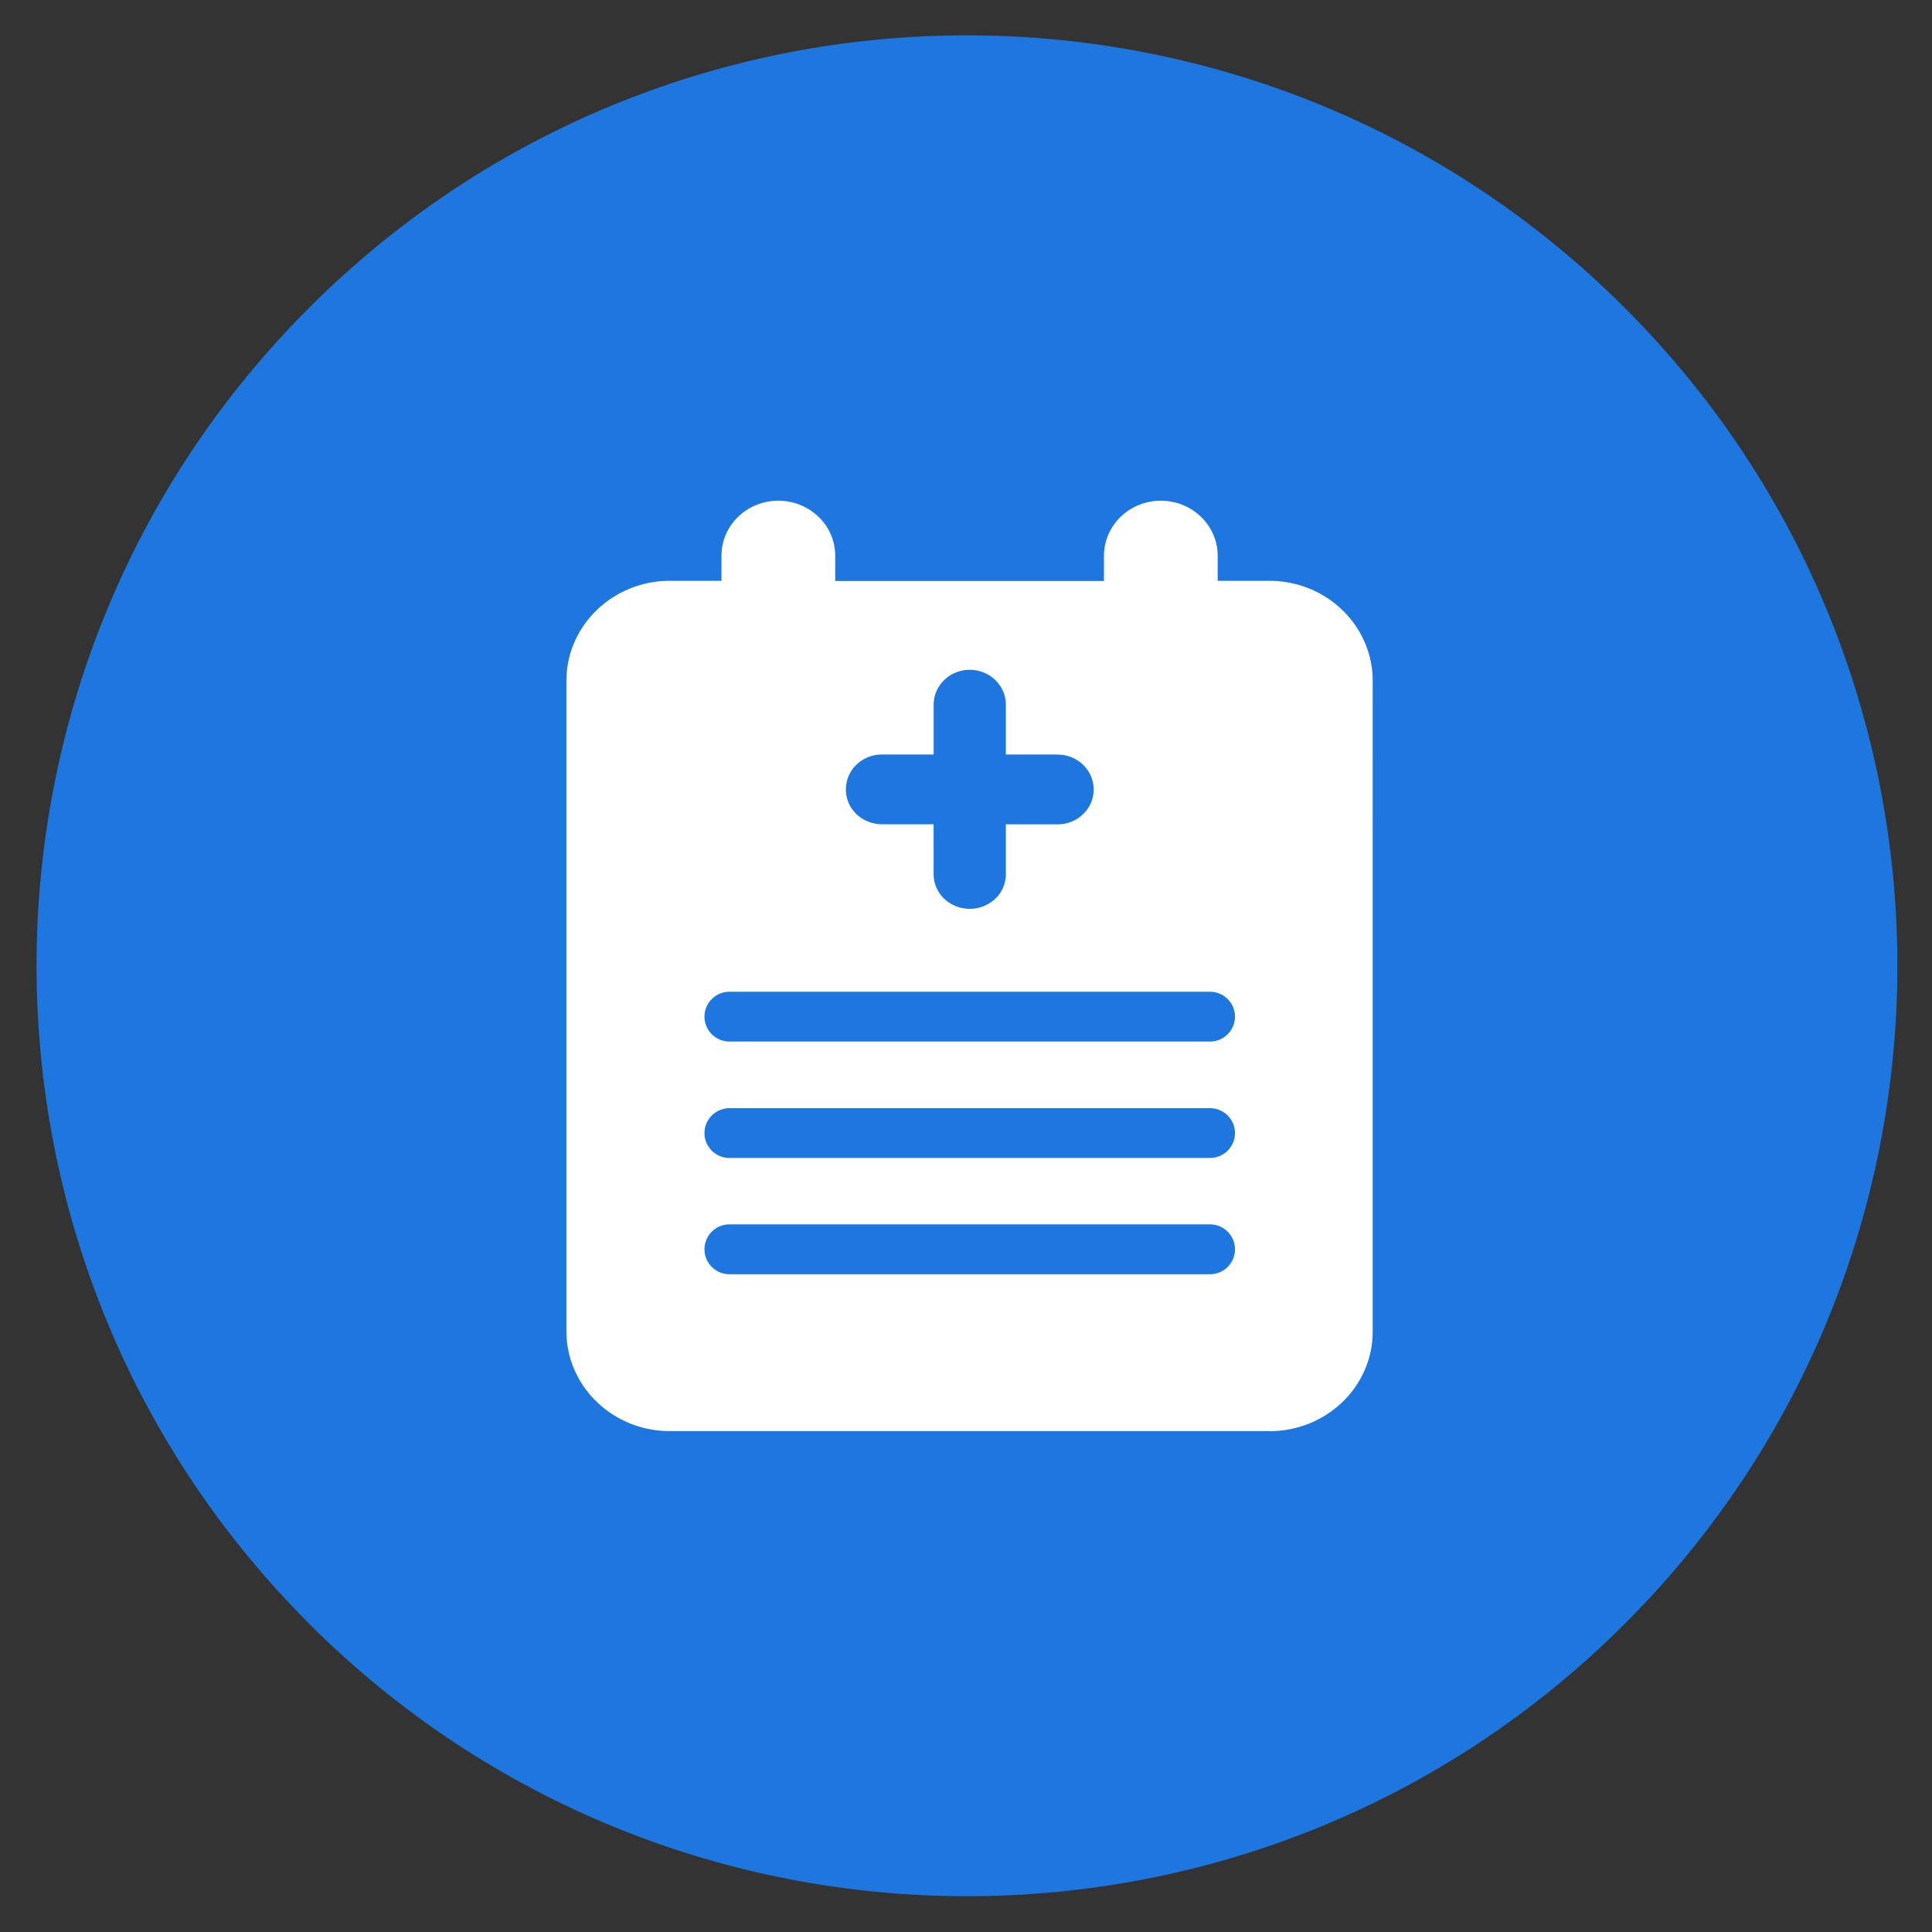 <?xml version="1.0" standalone="no"?><!DOCTYPE svg PUBLIC "-//W3C//DTD SVG 1.1//EN" "http://www.w3.org/Graphics/SVG/1.1/DTD/svg11.dtd"><svg class="icon" width="32px" height="32.00px" viewBox="0 0 1024 1024" version="1.1" xmlns="http://www.w3.org/2000/svg"><rect x="0" y="0" width="1024" height="1024" fill="#333333" stroke="none"/><path d="M163.84 860.604c192.58 192.58 504.798 192.58 697.378 0 192.58-192.546 192.58-504.798 0-697.378C668.638-29.423 356.352-29.423 163.806 163.157c-192.58 192.58-192.58 504.832 0 697.378v0.034z" fill="#1D77DE" /><path d="M560.503 399.906h-27.375v-26.385c0-10.24-8.602-18.5-19.149-18.5-10.581 0-19.115 8.26-19.115 18.5v26.385h-27.409c-10.581 0-19.115 8.26-19.115 18.5 0 4.949 1.946 9.557 5.564 13.073a19.797 19.797 0 0 0 13.551 5.393h27.375v26.385c0 4.949 1.98 9.557 5.632 13.107a19.797 19.797 0 0 0 27.034 0 17.886 17.886 0 0 0 5.632-13.107V436.907h27.375a19.115 19.115 0 0 0 13.551-5.393 17.886 17.886 0 0 0 5.598-13.073c0-10.24-8.567-18.5-19.115-18.5z m-173.909 249.037a13.244 13.244 0 0 0-13.21 13.21c0 7.27 5.939 13.21 13.21 13.21h254.771a13.244 13.244 0 0 0 13.21-13.21 13.244 13.244 0 0 0-13.21-13.21h-254.771z m0-61.577a13.244 13.244 0 0 0-13.21 13.175c0 7.27 5.939 13.21 13.21 13.21h254.771a13.244 13.244 0 0 0 13.21-13.21 13.244 13.244 0 0 0-13.21-13.175h-254.771z m0-61.713a13.244 13.244 0 0 0-13.21 13.175c0 7.27 5.939 13.21 13.21 13.21h254.771a13.244 13.244 0 0 0 13.21-13.21 13.244 13.244 0 0 0-13.21-13.175h-254.771z m286.345 232.858H354.987c-30.242 0-54.784-23.757-54.784-53.009V360.858c0-29.252 24.576-53.009 54.784-53.009h27.409v-13.312c0-16.179 13.517-29.15 30.14-29.15 8.021 0 15.599 3.072 21.333 8.567a28.467 28.467 0 0 1 8.806 20.685v13.312h142.438v-13.312c0-7.817 3.209-15.189 8.806-20.685a30.686 30.686 0 0 1 21.333-8.567c16.623 0 30.14 13.073 30.14 29.15v13.312h27.409c30.242 0 54.75 23.757 54.75 53.009V705.536c0.137 29.252-24.405 53.009-54.647 53.009z" fill="#FFFFFF" /></svg>